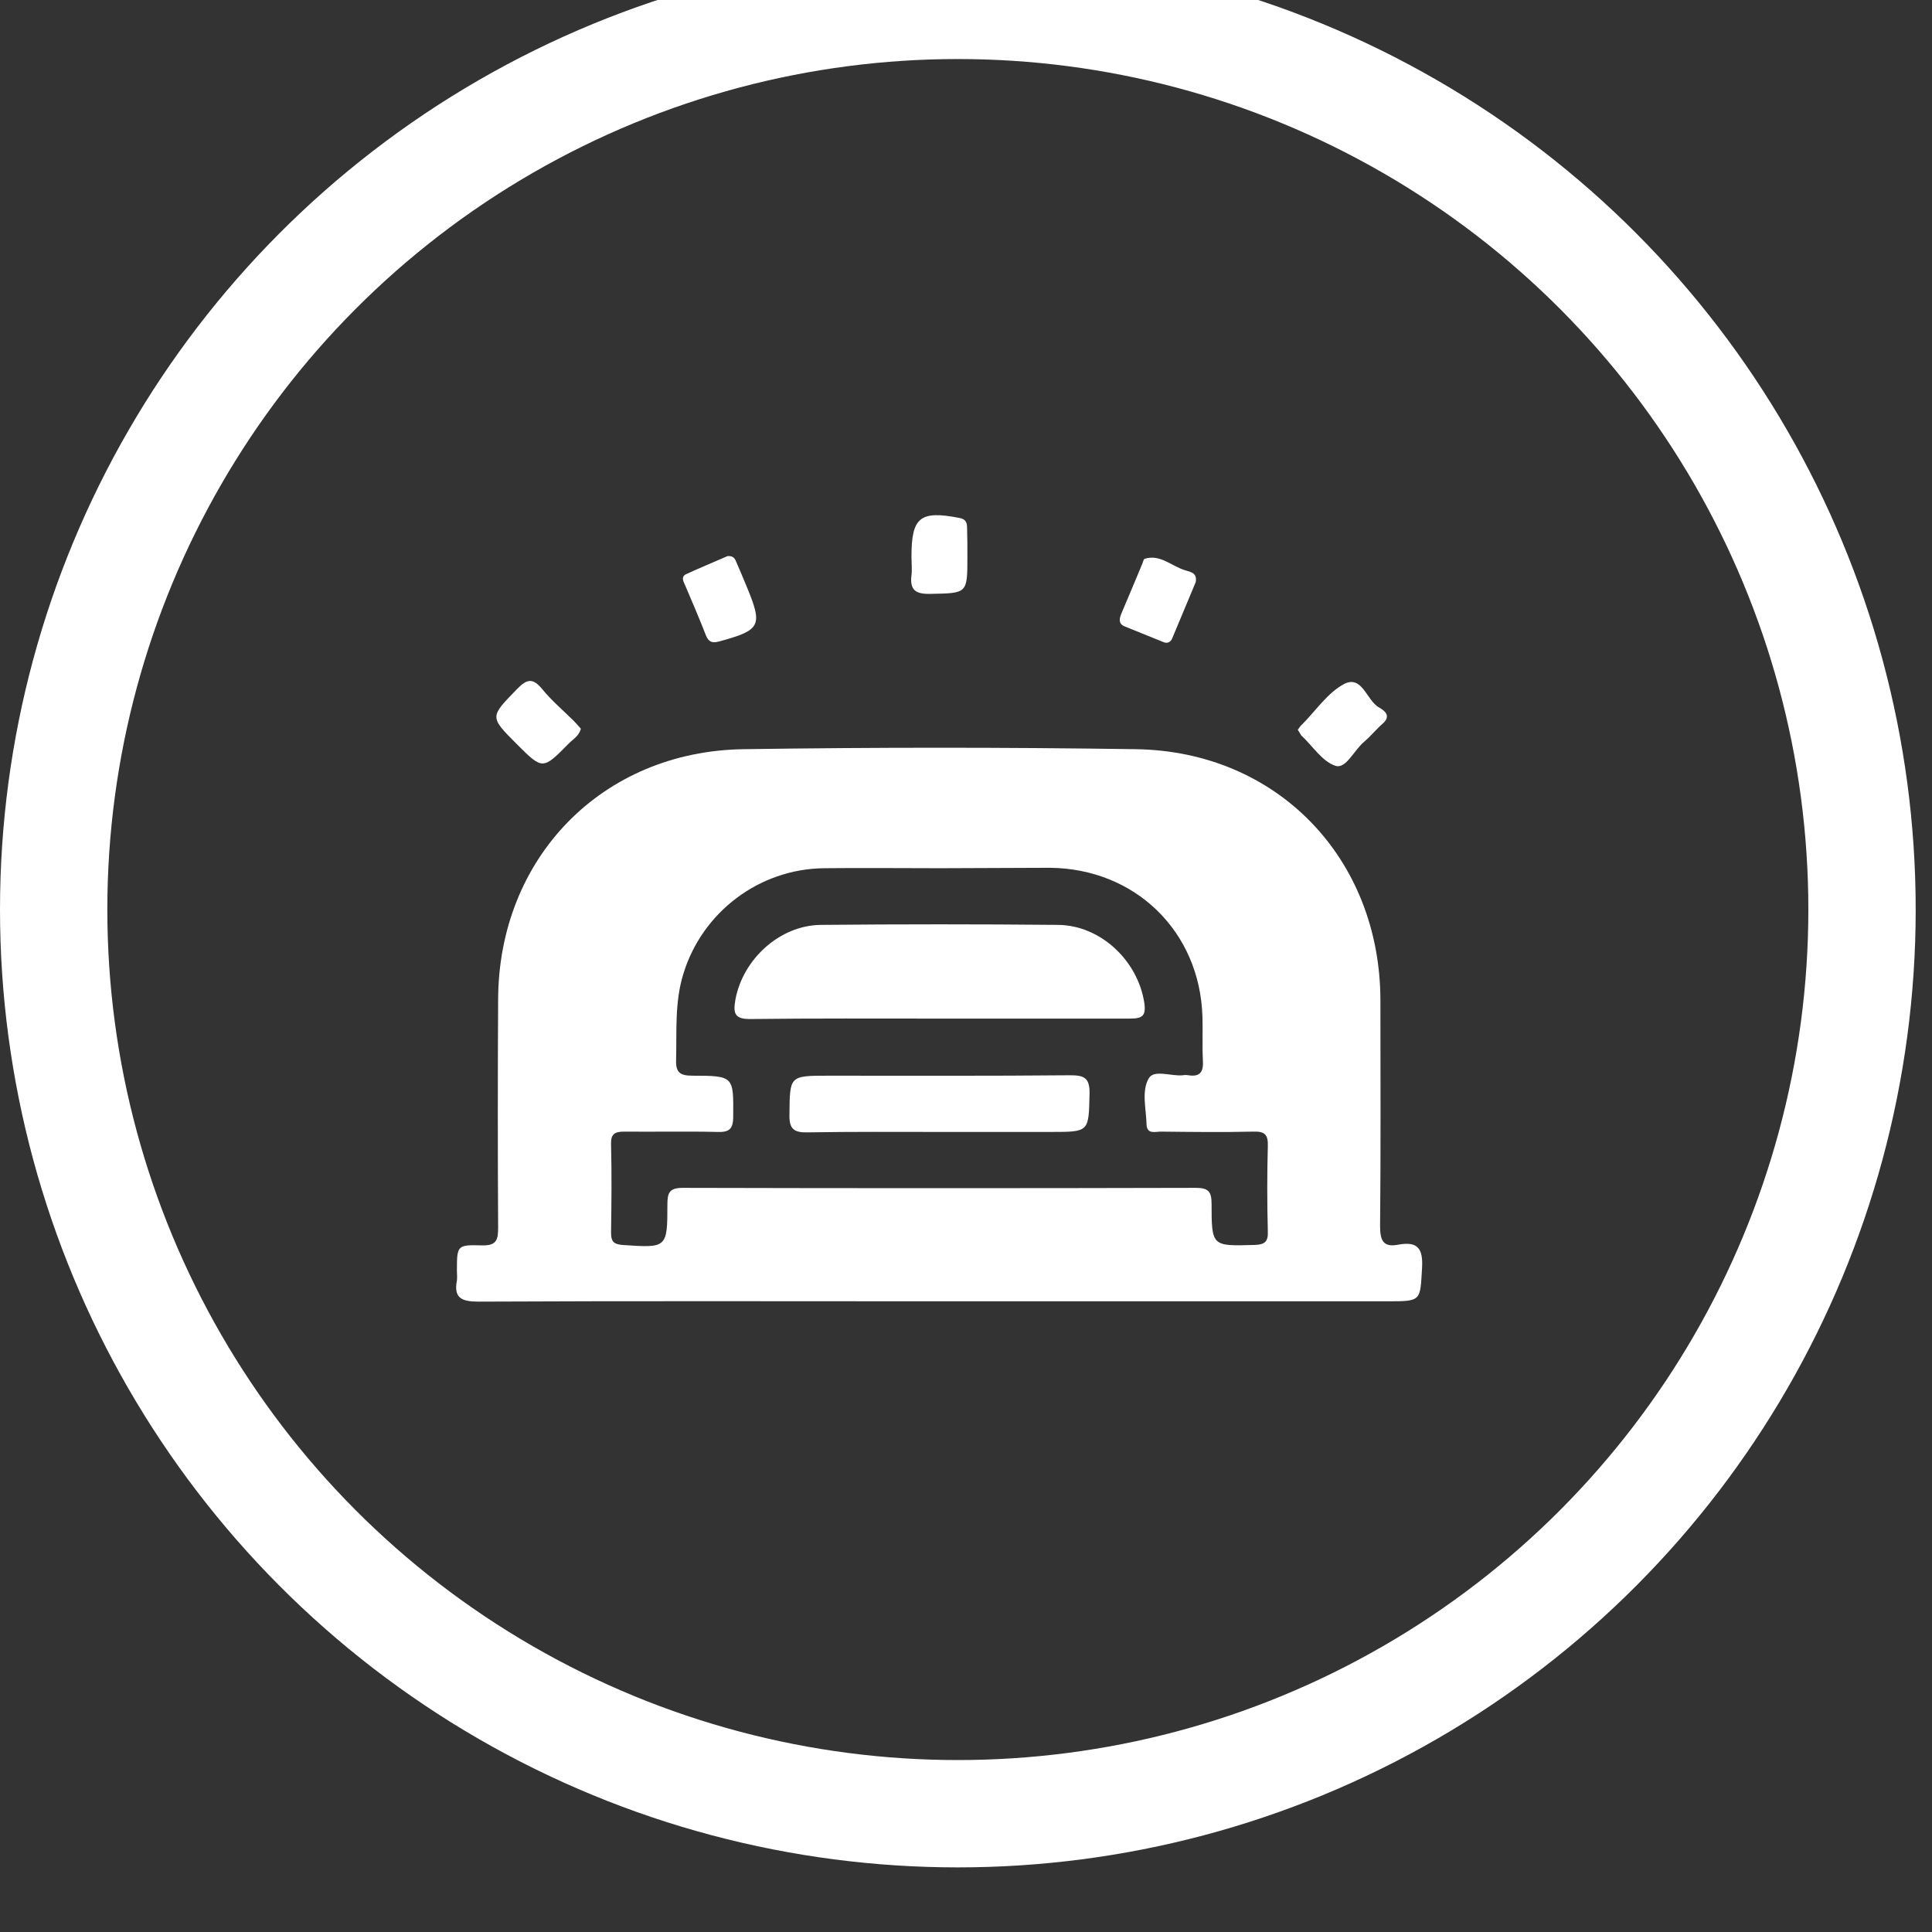 <svg
      width="24"
      height="24"
      viewBox="-0.25 0.20 18 18"
      fill="none"
      xmlns="http://www.w3.org/2000/svg"
    >
      <rect x="-0.25" y="0.20" width="18" height="18" fill="#333333" stroke="none"/>
      <circle
        cx="8.674"
        cy="8.674"
        r="8.424"
        fill="none"
        stroke="white"
        strokeWidth="0.5"
      />
      <path
        d="M8.492 12.324C7.063 12.324 5.637 12.32 4.208 12.327C4.053 12.327 3.975 12.295 4.007 12.13C4.011 12.102 4.007 12.07 4.007 12.042C4.007 11.803 4.007 11.796 4.243 11.803C4.377 11.806 4.391 11.75 4.391 11.637C4.387 10.929 4.387 10.222 4.391 9.514C4.394 8.194 5.359 7.198 6.679 7.18C7.897 7.162 9.112 7.162 10.33 7.18C11.65 7.198 12.608 8.197 12.611 9.518C12.611 10.218 12.615 10.922 12.608 11.623C12.608 11.757 12.636 11.824 12.78 11.796C12.957 11.764 13.009 11.831 12.999 12.01C12.981 12.32 12.995 12.324 12.685 12.324C11.288 12.324 9.89 12.324 8.492 12.324ZM8.513 8.289C8.151 8.289 7.788 8.285 7.426 8.289C6.824 8.296 6.292 8.697 6.116 9.275C6.035 9.539 6.056 9.806 6.049 10.074C6.045 10.19 6.084 10.222 6.2 10.222C6.591 10.222 6.584 10.229 6.581 10.605C6.581 10.729 6.535 10.75 6.426 10.746C6.141 10.739 5.852 10.746 5.567 10.743C5.479 10.743 5.44 10.764 5.443 10.859C5.45 11.134 5.447 11.408 5.443 11.683C5.443 11.76 5.461 11.792 5.549 11.799C5.964 11.827 5.968 11.831 5.968 11.419C5.968 11.31 5.989 11.267 6.112 11.267C7.704 11.271 9.295 11.271 10.89 11.267C11.006 11.267 11.038 11.299 11.038 11.415C11.038 11.813 11.041 11.81 11.435 11.799C11.538 11.796 11.566 11.767 11.562 11.669C11.555 11.405 11.555 11.141 11.562 10.88C11.566 10.771 11.534 10.739 11.425 10.743C11.14 10.75 10.851 10.746 10.566 10.743C10.513 10.743 10.436 10.771 10.432 10.676C10.429 10.532 10.383 10.366 10.453 10.246C10.503 10.162 10.661 10.229 10.77 10.218C10.788 10.215 10.805 10.215 10.823 10.218C10.936 10.236 10.964 10.18 10.957 10.077C10.95 9.944 10.957 9.81 10.953 9.673C10.929 8.877 10.326 8.292 9.531 8.285C9.193 8.285 8.851 8.289 8.513 8.289Z"
        fill="white"
      />
      <path
        d="M11.841 7C11.854 6.983 11.865 6.962 11.883 6.948C12.009 6.821 12.119 6.655 12.27 6.574C12.443 6.483 12.481 6.729 12.601 6.793C12.65 6.821 12.714 6.87 12.633 6.941C12.573 6.993 12.52 7.06 12.457 7.113C12.365 7.191 12.288 7.367 12.193 7.335C12.069 7.296 11.978 7.148 11.872 7.05C11.862 7.032 11.854 7.018 11.841 7Z"
        fill="white"
      />
      <path
        d="M5.162 6.99C5.144 7.057 5.091 7.085 5.049 7.127C4.806 7.374 4.806 7.374 4.563 7.131C4.31 6.877 4.313 6.881 4.567 6.62C4.655 6.529 4.711 6.511 4.799 6.617C4.887 6.726 4.996 6.817 5.095 6.916C5.116 6.937 5.141 6.965 5.162 6.99Z"
        fill="white"
      />
      <path
        d="M6.528 5.381C6.588 5.377 6.598 5.409 6.612 5.441C6.644 5.515 6.676 5.589 6.707 5.666C6.859 6.032 6.838 6.071 6.447 6.177C6.383 6.194 6.352 6.18 6.327 6.12C6.267 5.965 6.2 5.81 6.134 5.655C6.119 5.62 6.091 5.575 6.141 5.55C6.271 5.49 6.408 5.434 6.528 5.381Z"
        fill="white"
      />
      <path
        d="M10.89 5.624C10.819 5.793 10.745 5.972 10.671 6.148C10.654 6.187 10.622 6.198 10.584 6.18C10.464 6.131 10.348 6.085 10.228 6.036C10.168 6.011 10.179 5.965 10.196 5.92C10.263 5.765 10.326 5.61 10.393 5.451C10.4 5.434 10.404 5.409 10.415 5.406C10.562 5.36 10.668 5.479 10.798 5.515C10.844 5.529 10.907 5.539 10.89 5.624Z"
        fill="white"
      />
      <path
        d="M8.763 5.384C8.763 5.733 8.763 5.726 8.418 5.733C8.281 5.736 8.225 5.698 8.242 5.56C8.249 5.504 8.242 5.444 8.242 5.384C8.242 5.018 8.323 4.955 8.686 5.025C8.749 5.036 8.76 5.068 8.76 5.12C8.763 5.208 8.763 5.296 8.763 5.384Z"
        fill="white"
      />
      <path
        d="M8.503 9.69C7.918 9.69 7.334 9.687 6.749 9.694C6.598 9.697 6.577 9.648 6.602 9.511C6.672 9.137 7.014 8.821 7.397 8.817C8.133 8.81 8.869 8.81 9.608 8.817C10.006 8.821 10.351 9.152 10.411 9.542C10.429 9.666 10.393 9.69 10.277 9.69C9.686 9.69 9.094 9.69 8.503 9.69Z"
        fill="white"
      />
      <path
        d="M8.506 10.746C8.098 10.746 7.686 10.743 7.278 10.75C7.154 10.753 7.102 10.725 7.105 10.588C7.109 10.222 7.102 10.222 7.471 10.222C8.221 10.222 8.971 10.225 9.717 10.218C9.844 10.218 9.904 10.236 9.901 10.387C9.893 10.746 9.901 10.746 9.541 10.746C9.196 10.746 8.851 10.746 8.506 10.746Z"
        fill="white"
      />
    </svg>
